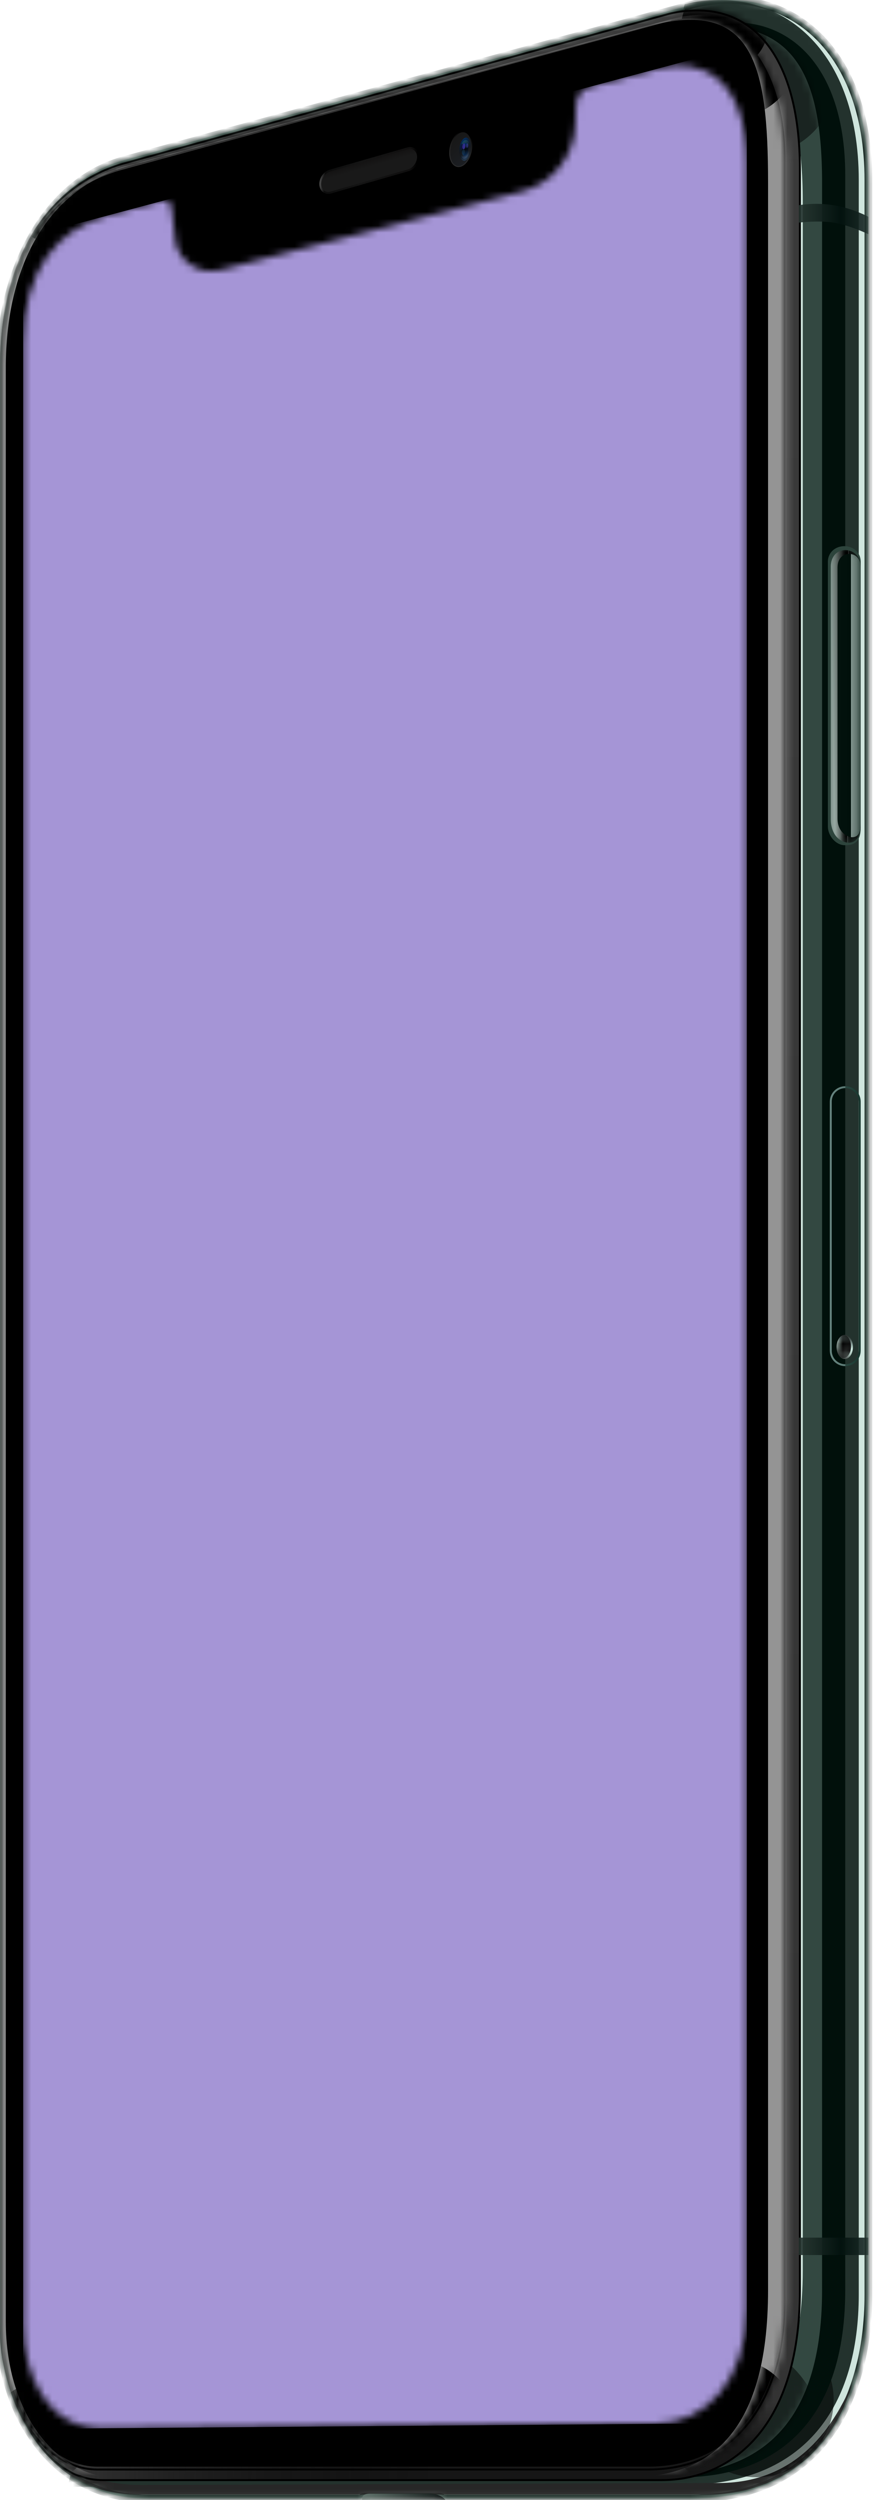 <svg width="126" height="360" viewBox="0 0 126 360" fill="none" xmlns="http://www.w3.org/2000/svg">
<mask id="path-1-inside-1" fill="white">
<path fill-rule="evenodd" clip-rule="evenodd" d="M100.103 0.58L18.046 23.006C7.209 25.86 0 38.081 0 52.943V335.155C0 347.634 7.845 359.785 21.026 359.785H52.066C52.212 359.625 52.417 359.534 52.633 359.534H63.276C63.432 359.534 63.584 359.582 63.712 359.67C63.762 359.705 63.806 359.744 63.845 359.785H99.851C117.662 359.785 125.193 346.277 125.193 330.424V25.946C125.193 6.349 113.126 -2.435 100.103 0.58Z"/>
</mask>
<path fill-rule="evenodd" clip-rule="evenodd" d="M100.103 0.58L18.046 23.006C7.209 25.86 0 38.081 0 52.943V335.155C0 347.634 7.845 359.785 21.026 359.785H52.066C52.212 359.625 52.417 359.534 52.633 359.534H63.276C63.432 359.534 63.584 359.582 63.712 359.67C63.762 359.705 63.806 359.744 63.845 359.785H99.851C117.662 359.785 125.193 346.277 125.193 330.424V25.946C125.193 6.349 113.126 -2.435 100.103 0.58Z" fill="#CFE5DD"/>
<path d="M18.046 23.006L18.188 23.544L18.193 23.542L18.046 23.006ZM100.103 0.58L99.978 0.038L99.967 0.04L99.956 0.043L100.103 0.58ZM52.066 359.785V360.341H52.313L52.478 360.159L52.066 359.785ZM63.712 359.67L64.028 359.213L64.028 359.213L63.712 359.67ZM63.845 359.785L63.438 360.164L63.603 360.341H63.845V359.785ZM18.193 23.542L100.25 1.117L99.956 0.043L17.9 22.469L18.193 23.542ZM0.556 52.943C0.556 38.217 7.693 26.308 18.188 23.544L17.905 22.468C6.726 25.413 -0.556 37.946 -0.556 52.943H0.556ZM0.556 335.155V52.943H-0.556V335.155H0.556ZM21.026 359.228C8.27 359.228 0.556 347.46 0.556 335.155H-0.556C-0.556 347.808 7.42 360.341 21.026 360.341V359.228ZM52.066 359.228H21.026V360.341H52.066V359.228ZM52.478 360.159C52.518 360.116 52.574 360.091 52.633 360.091V358.978C52.26 358.978 51.905 359.135 51.655 359.411L52.478 360.159ZM52.633 360.091H63.276V358.978H52.633V360.091ZM63.276 360.091C63.319 360.091 63.36 360.104 63.395 360.128L64.028 359.213C63.807 359.06 63.545 358.978 63.276 358.978V360.091ZM63.395 360.128C63.413 360.14 63.427 360.153 63.438 360.164L64.252 359.406C64.186 359.335 64.111 359.27 64.028 359.213L63.395 360.128ZM99.851 359.228H63.845V360.341H99.851V359.228ZM124.637 330.424C124.637 338.272 122.771 345.479 118.76 350.711C114.764 355.921 108.598 359.228 99.851 359.228V360.341C108.914 360.341 115.419 356.895 119.643 351.388C123.849 345.902 125.75 338.429 125.75 330.424H124.637ZM124.637 25.946V330.424H125.75V25.946H124.637ZM100.229 1.122C106.581 -0.349 112.66 1.062 117.155 5.193C121.656 9.33 124.637 16.259 124.637 25.946H125.75C125.75 16.037 122.697 8.775 117.908 4.374C113.114 -0.033 106.648 -1.506 99.978 0.038L100.229 1.122Z" fill="#0A1914" mask="url(#path-1-inside-1)"/>
<mask id="mask0" style="mask-type:alpha" maskUnits="userSpaceOnUse" x="0" y="0" width="126" height="360">
<mask id="path-3-inside-2" fill="white">
<path fill-rule="evenodd" clip-rule="evenodd" d="M100.103 0.58L18.046 23.006C7.209 25.86 0 38.081 0 52.943V335.155C0 347.634 7.845 359.785 21.026 359.785H52.066C52.212 359.625 52.417 359.534 52.633 359.534H63.276C63.432 359.534 63.584 359.582 63.712 359.67C63.762 359.705 63.806 359.744 63.845 359.785H99.851C117.662 359.785 125.193 346.277 125.193 330.424V25.946C125.193 6.349 113.126 -2.435 100.103 0.58Z"/>
</mask>
<path fill-rule="evenodd" clip-rule="evenodd" d="M100.103 0.58L18.046 23.006C7.209 25.86 0 38.081 0 52.943V335.155C0 347.634 7.845 359.785 21.026 359.785H52.066C52.212 359.625 52.417 359.534 52.633 359.534H63.276C63.432 359.534 63.584 359.582 63.712 359.67C63.762 359.705 63.806 359.744 63.845 359.785H99.851C117.662 359.785 125.193 346.277 125.193 330.424V25.946C125.193 6.349 113.126 -2.435 100.103 0.58Z" fill="white"/>
<path d="M18.046 23.006L18.188 23.544L18.193 23.542L18.046 23.006ZM100.103 0.58L99.978 0.038L99.967 0.04L99.956 0.043L100.103 0.58ZM52.066 359.785V360.341H52.313L52.478 360.159L52.066 359.785ZM63.712 359.67L64.028 359.213L64.028 359.213L63.712 359.67ZM63.845 359.785L63.438 360.164L63.603 360.341H63.845V359.785ZM18.193 23.542L100.25 1.117L99.956 0.043L17.9 22.469L18.193 23.542ZM0.556 52.943C0.556 38.217 7.693 26.308 18.188 23.544L17.905 22.468C6.726 25.413 -0.556 37.946 -0.556 52.943H0.556ZM0.556 335.155V52.943H-0.556V335.155H0.556ZM21.026 359.228C8.27 359.228 0.556 347.46 0.556 335.155H-0.556C-0.556 347.808 7.42 360.341 21.026 360.341V359.228ZM52.066 359.228H21.026V360.341H52.066V359.228ZM52.478 360.159C52.518 360.116 52.574 360.091 52.633 360.091V358.978C52.26 358.978 51.905 359.135 51.655 359.411L52.478 360.159ZM52.633 360.091H63.276V358.978H52.633V360.091ZM63.276 360.091C63.319 360.091 63.36 360.104 63.395 360.128L64.028 359.213C63.807 359.06 63.545 358.978 63.276 358.978V360.091ZM63.395 360.128C63.413 360.14 63.427 360.153 63.438 360.164L64.252 359.406C64.186 359.335 64.111 359.27 64.028 359.213L63.395 360.128ZM99.851 359.228H63.845V360.341H99.851V359.228ZM124.637 330.424C124.637 338.272 122.771 345.479 118.76 350.711C114.764 355.921 108.598 359.228 99.851 359.228V360.341C108.914 360.341 115.419 356.895 119.643 351.388C123.849 345.902 125.75 338.429 125.75 330.424H124.637ZM124.637 25.946V330.424H125.75V25.946H124.637ZM100.229 1.122C106.581 -0.349 112.66 1.062 117.155 5.193C121.656 9.33 124.637 16.259 124.637 25.946H125.75C125.75 16.037 122.697 8.775 117.908 4.374C113.114 -0.033 106.648 -1.506 99.978 0.038L100.229 1.122Z" fill="white" mask="url(#path-3-inside-2)"/>
</mask>
<g mask="url(#mask0)">
<g filter="url(#filter0_f)">
<path fill-rule="evenodd" clip-rule="evenodd" d="M123.802 25.947V330.424C123.802 346.277 116.271 357.837 98.46 357.837L9.737 358.116L98.712 0.58C111.735 -2.435 123.802 6.349 123.802 25.947Z" fill="#23322D"/>
</g>
<g filter="url(#filter1_i)">
<path fill-rule="evenodd" clip-rule="evenodd" d="M20.082 359.785H101.967C112.079 359.785 120.061 353.711 122.813 343.931C120.924 347.937 116.276 358.116 103.636 358.116L20.36 358.394C10.561 358.394 6.33 353.361 3.861 349.401C6.807 356.041 12.457 359.785 20.082 359.785Z" fill="#272727"/>
</g>
<g filter="url(#filter2_f)">
<path fill-rule="evenodd" clip-rule="evenodd" d="M109.057 356.725C115.203 356.725 120.185 351.743 120.185 345.597C120.185 339.451 115.203 334.468 109.057 334.468C102.911 334.468 97.929 339.451 97.929 345.597C97.929 351.743 102.911 356.725 109.057 356.725Z" fill="black" fill-opacity="0.5"/>
</g>
<g filter="url(#filter3_ddd)">
<path d="M55.943 363.087C54.956 363.054 53.242 362.171 52.818 361.394C52.146 360.163 51.738 359.178 53.199 359.091L62.108 359.088C64.487 359.234 64.764 360.984 65.162 361.646C65.731 362.592 65.453 363.253 64.363 363.219L55.943 363.087Z" fill="url(#paint0_linear)"/>
</g>
<path fill-rule="evenodd" clip-rule="evenodd" d="M24.166 26.206L101.771 3.78C112.144 1.156 121.854 8.019 121.854 25.251V329.739C121.854 351.165 109.341 356.716 98.485 356.725L20.463 356.732C10.62 356.732 6.398 341.935 6.398 334.327V54.892C6.398 40.865 12.216 29.617 24.166 26.206Z" fill="#01100B"/>
<path fill-rule="evenodd" clip-rule="evenodd" d="M23.888 26.206L98.433 4.058C113.535 1.99 118.516 9.131 118.516 26.364V329.739C118.516 351.165 107.672 356.438 95.146 356.447L20.185 356.454C10.342 356.454 6.12 341.935 6.12 334.327V54.892C6.12 40.864 11.937 29.617 23.888 26.206Z" fill="#334841"/>
<mask id="mask1" style="mask-type:alpha" maskUnits="userSpaceOnUse" x="6" y="3" width="113" height="354">
<path fill-rule="evenodd" clip-rule="evenodd" d="M23.888 26.206L98.433 4.058C113.535 1.99 118.516 9.131 118.516 26.364V329.739C118.516 351.165 107.672 356.438 95.146 356.447L20.185 356.454C10.342 356.454 6.12 341.935 6.12 334.327V54.892C6.12 40.864 11.937 29.617 23.888 26.206Z" fill="white"/>
</mask>
<g mask="url(#mask1)">
<g filter="url(#filter4_f)">
<path fill-rule="evenodd" clip-rule="evenodd" d="M95.652 6.84C110.754 4.772 115.735 11.914 115.735 29.146V326.957C115.735 348.383 104.891 353.656 92.365 353.665L95.652 6.84Z" fill="#CFE5DD"/>
</g>
<g opacity="0.498" filter="url(#filter5_f)">
<path fill-rule="evenodd" clip-rule="evenodd" d="M109.335 22.32C115.481 22.32 120.464 17.338 120.464 11.192C120.464 5.046 115.481 0.063 109.335 0.063C103.189 0.063 98.207 5.046 98.207 11.192C98.207 17.338 103.189 22.32 109.335 22.32Z" fill="black"/>
</g>
<g opacity="0.502" filter="url(#filter6_f)">
<path fill-rule="evenodd" clip-rule="evenodd" d="M104.606 364.793C112.288 364.793 118.516 358.565 118.516 350.883C118.516 343.2 112.288 336.972 104.606 336.972C96.923 336.972 90.695 343.2 90.695 350.883C90.695 358.565 96.923 364.793 104.606 364.793Z" fill="black"/>
</g>
</g>
<path d="M17.806 23.558L96.519 1.967C102.357 0.666 107.043 2.133 110.276 5.976C113.518 9.83 115.317 16.094 115.317 24.417V329.739C115.317 340.012 112.682 346.859 108.886 351.137C105.091 355.414 100.123 357.138 95.425 357.142L14.899 357.149C9.639 357.149 5.951 353.37 3.57 348.599C1.19 343.831 0.139 338.112 0.139 334.327V52.666C0.139 38.67 5.941 26.945 17.806 23.558Z" fill="url(#paint1_linear)"/>
<path d="M17.806 23.558L96.519 1.967C102.357 0.666 107.043 2.133 110.276 5.976C113.518 9.83 115.317 16.094 115.317 24.417V329.739C115.317 340.012 112.682 346.859 108.886 351.137C105.091 355.414 100.123 357.138 95.425 357.142L14.899 357.149C9.639 357.149 5.951 353.37 3.57 348.599C1.19 343.831 0.139 338.112 0.139 334.327V52.666C0.139 38.67 5.941 26.945 17.806 23.558Z" fill="url(#paint2_linear)"/>
<path d="M17.806 23.558L96.519 1.967C102.357 0.666 107.043 2.133 110.276 5.976C113.518 9.83 115.317 16.094 115.317 24.417V329.739C115.317 340.012 112.682 346.859 108.886 351.137C105.091 355.414 100.123 357.138 95.425 357.142L14.899 357.149C9.639 357.149 5.951 353.37 3.57 348.599C1.19 343.831 0.139 338.112 0.139 334.327V52.666C0.139 38.67 5.941 26.945 17.806 23.558Z" stroke="black" stroke-width="0.278"/>
<mask id="mask2" style="mask-type:alpha" maskUnits="userSpaceOnUse" x="0" y="1" width="116" height="357">
<path d="M17.806 23.558L96.519 1.967C102.357 0.666 107.043 2.133 110.276 5.976C113.518 9.83 115.317 16.094 115.317 24.417V329.739C115.317 340.012 112.682 346.859 108.886 351.137C105.091 355.414 100.123 357.138 95.425 357.142L14.899 357.149C9.639 357.149 5.951 353.37 3.57 348.599C1.19 343.831 0.139 338.112 0.139 334.327V52.666C0.139 38.67 5.941 26.945 17.806 23.558Z" fill="white"/>
<path d="M17.806 23.558L96.519 1.967C102.357 0.666 107.043 2.133 110.276 5.976C113.518 9.83 115.317 16.094 115.317 24.417V329.739C115.317 340.012 112.682 346.859 108.886 351.137C105.091 355.414 100.123 357.138 95.425 357.142L14.899 357.149C9.639 357.149 5.951 353.37 3.57 348.599C1.19 343.831 0.139 338.112 0.139 334.327V52.666C0.139 38.67 5.941 26.945 17.806 23.558Z" stroke="white" stroke-width="0.278"/>
</mask>
<g mask="url(#mask2)">
<g filter="url(#filter7_f)">
<path fill-rule="evenodd" clip-rule="evenodd" d="M104.467 10.079C107.924 10.079 110.726 7.276 110.726 3.819C110.726 0.362 107.924 -2.44 104.467 -2.44C101.01 -2.44 98.207 0.362 98.207 3.819C98.207 7.276 101.01 10.079 104.467 10.079Z" fill="black"/>
</g>
</g>
<path fill-rule="evenodd" clip-rule="evenodd" d="M115.178 29.553C115.178 29.553 117.479 29.102 120.258 29.566C123.038 30.029 125.193 31.223 125.193 31.223V33.726C125.193 33.726 122.523 32.447 120.284 32.074C118.044 31.7 115.178 32.057 115.178 32.057V29.553Z" fill="url(#paint3_linear)" fill-opacity="0.9"/>
<rect x="115.178" y="322.227" width="10.015" height="2.504" fill="url(#paint4_linear)" fill-opacity="0.9"/>
<g filter="url(#filter8_i)">
<path fill-rule="evenodd" clip-rule="evenodd" d="M17.53 24.769C5.915 28.035 0.278 38.954 0.278 52.666V335.718C0.278 339.831 1.625 344.82 3.424 348.151C5.224 351.483 9.002 355.48 14.064 355.48H93.445C106.641 355.476 112.942 344.459 112.942 331.674V23.026C112.942 10.219 106.802 1.36 97.037 3.19L17.53 24.769Z" fill="black"/>
</g>
<path d="M17.494 24.634L17.492 24.635C5.794 27.925 0.139 38.921 0.139 52.666V335.719C0.139 339.855 1.492 344.866 3.302 348.217C5.111 351.567 8.926 355.619 14.064 355.619H93.445C100.087 355.617 105.003 352.841 108.254 348.452C111.501 344.069 113.081 338.087 113.081 331.674V23.026C113.081 16.603 111.542 11.153 108.761 7.534C105.976 3.908 101.948 2.128 97.012 3.053L97.012 3.053L97.001 3.056L17.494 24.634Z" stroke="black" stroke-width="0.278"/>
<mask id="mask3" style="mask-type:alpha" maskUnits="userSpaceOnUse" x="0" y="2" width="114" height="354">
<path d="M17.494 24.634L17.492 24.635C5.794 27.925 0.139 38.921 0.139 52.666V335.719C0.139 339.855 1.492 344.866 3.302 348.217C5.111 351.567 8.926 355.619 14.064 355.619H93.445C100.087 355.617 105.003 352.841 108.254 348.452C111.501 344.069 113.081 338.087 113.081 331.674V23.026C113.081 16.603 111.542 11.153 108.761 7.534C105.976 3.908 101.948 2.128 97.012 3.053L97.012 3.053L97.001 3.056L17.494 24.634Z" fill="white" stroke="white" stroke-width="0.278"/>
</mask>
<g mask="url(#mask3)">
<g filter="url(#filter9_i)">
<path fill-rule="evenodd" clip-rule="evenodd" d="M98.433 2.389L18.046 23.98C6.095 27.392 0.278 38.083 0.278 52.109V334.327C0.278 344.996 4.5 356.732 14.343 356.732L16.783 356.732C8.909 356.686 1.113 348.019 1.113 334.327V52.944C1.113 38.917 6.652 27.392 18.603 23.98L93.704 3.78C108.806 -0.235 111.005 9.131 111.005 26.364V329.739C111.005 351.165 101.83 356.716 90.974 356.725L95.147 356.725C106.003 356.716 118.516 351.165 118.516 329.739V26.364C118.516 9.131 113.536 0.321 98.433 2.389Z" fill="#949494"/>
</g>
<mask id="mask4" style="mask-type:alpha" maskUnits="userSpaceOnUse" x="0" y="2" width="119" height="355">
<path fill-rule="evenodd" clip-rule="evenodd" d="M98.433 2.389L18.046 23.98C6.095 27.392 0.278 38.083 0.278 52.109V334.327C0.278 344.996 4.5 356.732 14.343 356.732L16.783 356.732C8.909 356.686 1.113 348.019 1.113 334.327V52.944C1.113 38.917 6.652 27.392 18.603 23.98L93.704 3.78C108.806 -0.235 111.005 9.131 111.005 26.364V329.739C111.005 351.165 101.83 356.716 90.974 356.725L95.147 356.725C106.003 356.716 118.516 351.165 118.516 329.739V26.364C118.516 9.131 113.536 0.321 98.433 2.389Z" fill="white"/>
</mask>
<g mask="url(#mask4)">
<g filter="url(#filter10_f)">
<path fill-rule="evenodd" clip-rule="evenodd" d="M105.44 17.034C110.818 17.034 115.178 12.675 115.178 7.297C115.178 1.919 110.818 -2.44 105.44 -2.44C100.063 -2.44 95.703 1.919 95.703 7.297C95.703 12.675 100.063 17.034 105.44 17.034Z" fill="black"/>
</g>
<g filter="url(#filter11_f)">
<path fill-rule="evenodd" clip-rule="evenodd" d="M105.58 358.394C110.727 358.394 114.9 354.221 114.9 349.074C114.9 343.927 110.727 339.754 105.58 339.754C100.432 339.754 96.26 343.927 96.26 349.074C96.26 354.221 100.432 358.394 105.58 358.394Z" fill="black"/>
</g>
<g filter="url(#filter12_f)">
<path fill-rule="evenodd" clip-rule="evenodd" d="M9.042 35.396C13.575 35.396 17.249 31.721 17.249 27.189C17.249 22.656 13.575 18.981 9.042 18.981C4.509 18.981 0.835 22.656 0.835 27.189C0.835 31.721 4.509 35.396 9.042 35.396Z" fill="black"/>
</g>
<g filter="url(#filter13_f)">
<path fill-rule="evenodd" clip-rule="evenodd" d="M5.843 357.56C9.838 357.56 13.076 354.321 13.076 350.326C13.076 346.331 9.838 343.093 5.843 343.093C1.848 343.093 -1.391 346.331 -1.391 350.326C-1.391 354.321 1.848 357.56 5.843 357.56Z" fill="black"/>
</g>
</g>
</g>
</g>
<path d="M123.941 194.504V158.641C123.941 157.489 123.007 156.555 121.855 156.555C120.702 156.555 119.768 157.489 119.768 158.641V194.504C119.768 195.57 120.572 196.465 121.633 196.578C122.866 196.71 123.941 195.744 123.941 194.504Z" stroke="url(#paint5_linear)" stroke-width="0.278"/>
<g filter="url(#filter14_d)">
<path fill-rule="evenodd" clip-rule="evenodd" d="M121.922 195.705C122.576 195.705 123.106 194.926 123.106 193.965C123.106 193.004 122.576 192.226 121.922 192.226C121.268 192.226 120.738 193.004 120.738 193.965C120.738 194.926 121.268 195.705 121.922 195.705Z" fill="url(#paint6_linear)"/>
</g>
<mask id="mask5" style="mask-type:alpha" maskUnits="userSpaceOnUse" x="120" y="192" width="4" height="4">
<path fill-rule="evenodd" clip-rule="evenodd" d="M121.922 195.705C122.576 195.705 123.106 194.926 123.106 193.965C123.106 193.004 122.576 192.226 121.922 192.226C121.268 192.226 120.738 193.004 120.738 193.965C120.738 194.926 121.268 195.705 121.922 195.705Z" fill="white"/>
</mask>
<g mask="url(#mask5)">
<path fill-rule="evenodd" clip-rule="evenodd" d="M121.573 195.565C122.188 195.565 122.687 194.818 122.687 193.896C122.687 192.973 122.188 192.226 121.573 192.226C120.958 192.226 120.459 192.973 120.459 193.896C120.459 194.818 120.958 195.565 121.573 195.565Z" fill="url(#paint7_radial)"/>
</g>
<path fill-rule="evenodd" clip-rule="evenodd" d="M124.085 80.883V119.156C124.085 121.437 122.965 121.745 121.714 121.709C120.463 121.672 119.351 120.323 119.351 119.017V80.883C119.351 79.577 120.41 78.65 121.718 78.65C123.025 78.65 124.085 79.577 124.085 80.883Z" fill="#2D443C"/>
<mask id="mask6" style="mask-type:alpha" maskUnits="userSpaceOnUse" x="119" y="78" width="6" height="44">
<path fill-rule="evenodd" clip-rule="evenodd" d="M124.085 80.883V119.156C124.085 121.437 122.965 121.745 121.714 121.709C120.463 121.672 119.351 120.323 119.351 119.017V80.883C119.351 79.577 120.41 78.65 121.718 78.65C123.025 78.65 124.085 79.577 124.085 80.883Z" fill="white"/>
</mask>
<g mask="url(#mask6)">
<g filter="url(#filter15_d)">
<path fill-rule="evenodd" clip-rule="evenodd" d="M121.857 79.214C123.165 79.214 124.086 80.272 124.086 81.579V118.727C124.086 121.008 122.948 121.576 121.853 121.28L121.583 121.184C120.35 120.75 119.769 119.337 119.769 118.031V81.579C119.769 80.273 120.55 79.214 121.857 79.214Z" fill="url(#paint8_linear)"/>
<path fill-rule="evenodd" clip-rule="evenodd" d="M121.857 79.214C123.165 79.214 124.086 80.272 124.086 81.579V118.727C124.086 121.008 122.948 121.576 121.853 121.28L121.583 121.184C120.35 120.75 119.769 119.337 119.769 118.031V81.579C119.769 80.273 120.55 79.214 121.857 79.214Z" fill="url(#paint9_linear)"/>
</g>
<path fill-rule="evenodd" clip-rule="evenodd" d="M120.743 81.719V117.892C120.743 119.272 121.468 120.053 122.14 120.381C122.812 120.71 123.295 120.537 123.538 120.351C123.873 120.095 124.085 119.525 124.085 118.588V81.718C124.085 80.545 123.435 79.77 122.414 79.77C121.394 79.77 120.743 80.545 120.743 81.719Z" fill="url(#paint10_linear)"/>
</g>
<path d="M58.751 21.368L47.56 24.577C46.772 24.803 46.161 25.675 46.176 26.528C46.184 26.96 46.352 27.32 46.631 27.542C46.911 27.766 47.289 27.838 47.69 27.723L58.88 24.514C59.669 24.288 60.28 23.416 60.264 22.563C60.257 22.131 60.089 21.771 59.81 21.549C59.529 21.326 59.152 21.253 58.751 21.368Z" fill="url(#paint11_linear)" stroke="url(#paint12_linear)" stroke-width="0.278"/>
<path d="M65.828 23.959C66.254 24.086 66.699 23.906 67.071 23.537C67.444 23.168 67.754 22.602 67.916 21.927C68.078 21.253 68.064 20.591 67.907 20.065C67.751 19.542 67.449 19.14 67.025 19.014C66.599 18.886 66.153 19.067 65.781 19.435C65.408 19.805 65.099 20.371 64.937 21.046C64.774 21.72 64.788 22.382 64.945 22.907C65.101 23.431 65.403 23.832 65.828 23.959Z" fill="url(#paint13_linear)" stroke="url(#paint14_linear)" stroke-width="0.139"/>
<mask id="mask7" style="mask-type:alpha" maskUnits="userSpaceOnUse" x="64" y="18" width="5" height="7">
<path d="M65.828 23.959C66.254 24.086 66.699 23.906 67.071 23.537C67.444 23.168 67.754 22.602 67.916 21.927C68.078 21.253 68.064 20.591 67.907 20.065C67.751 19.542 67.449 19.14 67.025 19.014C66.599 18.886 66.153 19.067 65.781 19.435C65.408 19.805 65.099 20.371 64.937 21.046C64.774 21.72 64.788 22.382 64.945 22.907C65.101 23.431 65.403 23.832 65.828 23.959Z" fill="white" stroke="white" stroke-width="0.139"/>
</mask>
<g mask="url(#mask7)">
<g filter="url(#filter16_d)">
<path fill-rule="evenodd" clip-rule="evenodd" d="M66.207 21.945C66.154 21.059 66.487 20.135 66.951 19.881C67.415 19.627 67.835 20.139 67.888 21.025C67.941 21.911 67.608 22.836 67.144 23.09C66.679 23.344 66.26 22.832 66.207 21.945Z" fill="url(#paint15_linear)"/>
</g>
<mask id="mask8" style="mask-type:alpha" maskUnits="userSpaceOnUse" x="66" y="19" width="2" height="5">
<path fill-rule="evenodd" clip-rule="evenodd" d="M66.207 21.945C66.154 21.059 66.487 20.135 66.951 19.881C67.415 19.627 67.835 20.139 67.888 21.025C67.941 21.911 67.608 22.836 67.144 23.09C66.679 23.344 66.26 22.832 66.207 21.945Z" fill="white"/>
</mask>
<g mask="url(#mask8)">
<g filter="url(#filter17_d)">
<path fill-rule="evenodd" clip-rule="evenodd" d="M66.359 21.88C66.316 21.16 66.587 20.409 66.964 20.202C67.341 19.996 67.682 20.412 67.725 21.132C67.768 21.852 67.498 22.603 67.12 22.81C66.743 23.016 66.402 22.6 66.359 21.88Z" fill="url(#paint16_linear)"/>
</g>
<path fill-rule="evenodd" clip-rule="evenodd" d="M66.57 21.765C66.54 21.267 66.727 20.747 66.988 20.604C67.249 20.461 67.485 20.749 67.515 21.247C67.545 21.746 67.358 22.266 67.097 22.409C66.835 22.552 66.6 22.263 66.57 21.765Z" fill="url(#paint17_radial)"/>
<g filter="url(#filter18_f)">
<path fill-rule="evenodd" clip-rule="evenodd" d="M66.363 21.266C66.349 21.044 66.433 20.813 66.549 20.75C66.665 20.686 66.77 20.814 66.783 21.036C66.796 21.257 66.713 21.488 66.597 21.552C66.481 21.615 66.376 21.487 66.363 21.266Z" fill="#0D1343"/>
</g>
<path opacity="0.352" fill-rule="evenodd" clip-rule="evenodd" d="M67.194 21.05C67.184 20.884 67.247 20.71 67.334 20.663C67.421 20.615 67.5 20.711 67.51 20.877C67.52 21.044 67.457 21.217 67.37 21.265C67.283 21.312 67.204 21.216 67.194 21.05Z" fill="#8361FF"/>
<path opacity="0.281" fill-rule="evenodd" clip-rule="evenodd" d="M66.594 22.018C66.581 21.796 66.664 21.565 66.78 21.502C66.896 21.438 67.001 21.566 67.014 21.788C67.028 22.009 66.945 22.24 66.828 22.304C66.712 22.367 66.608 22.239 66.594 22.018Z" fill="#37759E"/>
<g opacity="0.774" filter="url(#filter19_f)">
<path fill-rule="evenodd" clip-rule="evenodd" d="M66.663 21.183C66.65 20.962 66.734 20.73 66.85 20.667C66.966 20.603 67.07 20.732 67.084 20.953C67.097 21.175 67.014 21.406 66.898 21.469C66.782 21.533 66.677 21.405 66.663 21.183Z" fill="#513CDA"/>
</g>
</g>
</g>
<mask id="mask9" style="mask-type:alpha" maskUnits="userSpaceOnUse" x="3" y="9" width="105" height="341">
<path fill-rule="evenodd" clip-rule="evenodd" d="M24.704 29.837C24.627 29.163 23.968 28.715 23.312 28.889L15.865 30.868C8.314 32.882 3.339 38.886 3.339 49.482C3.339 239.638 3.339 334.726 3.339 334.746C3.39 342.158 6.868 349.728 14.837 349.678L94.419 349.041C101.753 348.982 107.667 342.743 107.667 332.349V23.671C107.667 10.559 100.415 8.396 95.07 9.821L85.127 12.463C83.948 12.777 83.111 13.82 83.061 15.039L82.939 18.034C82.754 22.563 79.629 26.438 75.242 27.577L31.782 38.868C28.957 39.602 26.071 37.907 25.337 35.081C25.292 34.907 24.917 31.687 24.704 29.837Z" fill="white"/>
</mask>
<g mask="url(#mask9)">
<path fill-rule="evenodd" clip-rule="evenodd" d="M3.339 34.283L107.667 6.462V348.935L3.339 349.77V34.283Z" fill="#A595D6"/>
</g>
<defs>
<filter id="filter0_f" x="3.687" y="-6.05" width="126.164" height="370.216" filterUnits="userSpaceOnUse" color-interpolation-filters="sRGB">
<feFlood flood-opacity="0" result="BackgroundImageFix"/>
<feBlend mode="normal" in="SourceGraphic" in2="BackgroundImageFix" result="shape"/>
<feGaussianBlur stdDeviation="3.025" result="effect1_foregroundBlur"/>
</filter>
<filter id="filter1_i" x="3.861" y="343.653" width="118.952" height="16.132" filterUnits="userSpaceOnUse" color-interpolation-filters="sRGB">
<feFlood flood-opacity="0" result="BackgroundImageFix"/>
<feBlend mode="normal" in="SourceGraphic" in2="BackgroundImageFix" result="shape"/>
<feColorMatrix in="SourceAlpha" type="matrix" values="0 0 0 0 0 0 0 0 0 0 0 0 0 0 0 0 0 0 127 0" result="hardAlpha"/>
<feOffset dy="-0.556"/>
<feGaussianBlur stdDeviation="0.139"/>
<feComposite in2="hardAlpha" operator="arithmetic" k2="-1" k3="1"/>
<feColorMatrix type="matrix" values="0 0 0 0 0 0 0 0 0 0 0 0 0 0 0 0 0 0 1 0"/>
<feBlend mode="normal" in2="shape" result="effect1_innerShadow"/>
</filter>
<filter id="filter2_f" x="75.241" y="311.781" width="67.632" height="67.631" filterUnits="userSpaceOnUse" color-interpolation-filters="sRGB">
<feFlood flood-opacity="0" result="BackgroundImageFix"/>
<feBlend mode="normal" in="SourceGraphic" in2="BackgroundImageFix" result="shape"/>
<feGaussianBlur stdDeviation="11.344" result="effect1_foregroundBlur"/>
</filter>
<filter id="filter3_ddd" x="51.931" y="358.81" width="13.798" height="4.688" filterUnits="userSpaceOnUse" color-interpolation-filters="sRGB">
<feFlood flood-opacity="0" result="BackgroundImageFix"/>
<feColorMatrix in="SourceAlpha" type="matrix" values="0 0 0 0 0 0 0 0 0 0 0 0 0 0 0 0 0 0 127 0" result="hardAlpha"/>
<feOffset/>
<feGaussianBlur stdDeviation="0.139"/>
<feColorMatrix type="matrix" values="0 0 0 0 1 0 0 0 0 1 0 0 0 0 1 0 0 0 0.5 0"/>
<feBlend mode="normal" in2="BackgroundImageFix" result="effect1_dropShadow"/>
<feColorMatrix in="SourceAlpha" type="matrix" values="0 0 0 0 0 0 0 0 0 0 0 0 0 0 0 0 0 0 127 0" result="hardAlpha"/>
<feOffset/>
<feGaussianBlur stdDeviation="0.139"/>
<feColorMatrix type="matrix" values="0 0 0 0 0 0 0 0 0 0 0 0 0 0 0 0 0 0 0.3 0"/>
<feBlend mode="normal" in2="effect1_dropShadow" result="effect2_dropShadow"/>
<feColorMatrix in="SourceAlpha" type="matrix" values="0 0 0 0 0 0 0 0 0 0 0 0 0 0 0 0 0 0 127 0" result="hardAlpha"/>
<feOffset/>
<feGaussianBlur stdDeviation="0.139"/>
<feColorMatrix type="matrix" values="0 0 0 0 0 0 0 0 0 0 0 0 0 0 0 0 0 0 0.2 0"/>
<feBlend mode="normal" in2="effect2_dropShadow" result="effect3_dropShadow"/>
<feBlend mode="normal" in="SourceGraphic" in2="effect3_dropShadow" result="shape"/>
</filter>
<filter id="filter4_f" x="86.315" y="0.443" width="35.469" height="359.271" filterUnits="userSpaceOnUse" color-interpolation-filters="sRGB">
<feFlood flood-opacity="0" result="BackgroundImageFix"/>
<feBlend mode="normal" in="SourceGraphic" in2="BackgroundImageFix" result="shape"/>
<feGaussianBlur stdDeviation="3.025" result="effect1_foregroundBlur"/>
</filter>
<filter id="filter5_f" x="75.52" y="-22.624" width="67.632" height="67.631" filterUnits="userSpaceOnUse" color-interpolation-filters="sRGB">
<feFlood flood-opacity="0" result="BackgroundImageFix"/>
<feBlend mode="normal" in="SourceGraphic" in2="BackgroundImageFix" result="shape"/>
<feGaussianBlur stdDeviation="11.344" result="effect1_foregroundBlur"/>
</filter>
<filter id="filter6_f" x="68.008" y="314.285" width="73.195" height="73.195" filterUnits="userSpaceOnUse" color-interpolation-filters="sRGB">
<feFlood flood-opacity="0" result="BackgroundImageFix"/>
<feBlend mode="normal" in="SourceGraphic" in2="BackgroundImageFix" result="shape"/>
<feGaussianBlur stdDeviation="11.344" result="effect1_foregroundBlur"/>
</filter>
<filter id="filter7_f" x="86.863" y="-13.784" width="35.207" height="35.207" filterUnits="userSpaceOnUse" color-interpolation-filters="sRGB">
<feFlood flood-opacity="0" result="BackgroundImageFix"/>
<feBlend mode="normal" in="SourceGraphic" in2="BackgroundImageFix" result="shape"/>
<feGaussianBlur stdDeviation="5.672" result="effect1_foregroundBlur"/>
</filter>
<filter id="filter8_i" x="0" y="2.394" width="113.22" height="353.364" filterUnits="userSpaceOnUse" color-interpolation-filters="sRGB">
<feFlood flood-opacity="0" result="BackgroundImageFix"/>
<feBlend mode="normal" in="SourceGraphic" in2="BackgroundImageFix" result="shape"/>
<feColorMatrix in="SourceAlpha" type="matrix" values="0 0 0 0 0 0 0 0 0 0 0 0 0 0 0 0 0 0 127 0" result="hardAlpha"/>
<feOffset dy="-0.278"/>
<feGaussianBlur stdDeviation="0.139"/>
<feComposite in2="hardAlpha" operator="arithmetic" k2="-1" k3="1"/>
<feColorMatrix type="matrix" values="0 0 0 0 1 0 0 0 0 1 0 0 0 0 1 0 0 0 0.15 0"/>
<feBlend mode="normal" in2="shape" result="effect1_innerShadow"/>
</filter>
<filter id="filter9_i" x="0" y="2.092" width="118.516" height="354.64" filterUnits="userSpaceOnUse" color-interpolation-filters="sRGB">
<feFlood flood-opacity="0" result="BackgroundImageFix"/>
<feBlend mode="normal" in="SourceGraphic" in2="BackgroundImageFix" result="shape"/>
<feColorMatrix in="SourceAlpha" type="matrix" values="0 0 0 0 0 0 0 0 0 0 0 0 0 0 0 0 0 0 127 0" result="hardAlpha"/>
<feOffset dx="-0.278"/>
<feGaussianBlur stdDeviation="0.139"/>
<feComposite in2="hardAlpha" operator="arithmetic" k2="-1" k3="1"/>
<feColorMatrix type="matrix" values="0 0 0 0 0 0 0 0 0 0 0 0 0 0 0 0 0 0 0.5 0"/>
<feBlend mode="normal" in2="shape" result="effect1_innerShadow"/>
</filter>
<filter id="filter10_f" x="73.016" y="-25.128" width="64.849" height="64.849" filterUnits="userSpaceOnUse" color-interpolation-filters="sRGB">
<feFlood flood-opacity="0" result="BackgroundImageFix"/>
<feBlend mode="normal" in="SourceGraphic" in2="BackgroundImageFix" result="shape"/>
<feGaussianBlur stdDeviation="11.344" result="effect1_foregroundBlur"/>
</filter>
<filter id="filter11_f" x="77.354" y="320.848" width="56.452" height="56.452" filterUnits="userSpaceOnUse" color-interpolation-filters="sRGB">
<feFlood flood-opacity="0" result="BackgroundImageFix"/>
<feBlend mode="normal" in="SourceGraphic" in2="BackgroundImageFix" result="shape"/>
<feGaussianBlur stdDeviation="9.453" result="effect1_foregroundBlur"/>
</filter>
<filter id="filter12_f" x="-14.29" y="3.857" width="46.664" height="46.664" filterUnits="userSpaceOnUse" color-interpolation-filters="sRGB">
<feFlood flood-opacity="0" result="BackgroundImageFix"/>
<feBlend mode="normal" in="SourceGraphic" in2="BackgroundImageFix" result="shape"/>
<feGaussianBlur stdDeviation="7.562" result="effect1_foregroundBlur"/>
</filter>
<filter id="filter13_f" x="-16.515" y="327.968" width="44.717" height="44.717" filterUnits="userSpaceOnUse" color-interpolation-filters="sRGB">
<feFlood flood-opacity="0" result="BackgroundImageFix"/>
<feBlend mode="normal" in="SourceGraphic" in2="BackgroundImageFix" result="shape"/>
<feGaussianBlur stdDeviation="7.562" result="effect1_foregroundBlur"/>
</filter>
<filter id="filter14_d" x="120.599" y="192.226" width="2.506" height="3.479" filterUnits="userSpaceOnUse" color-interpolation-filters="sRGB">
<feFlood flood-opacity="0" result="BackgroundImageFix"/>
<feColorMatrix in="SourceAlpha" type="matrix" values="0 0 0 0 0 0 0 0 0 0 0 0 0 0 0 0 0 0 127 0" result="hardAlpha"/>
<feOffset dx="-0.139"/>
<feColorMatrix type="matrix" values="0 0 0 0 1 0 0 0 0 1 0 0 0 0 1 0 0 0 0.1 0"/>
<feBlend mode="normal" in2="BackgroundImageFix" result="effect1_dropShadow"/>
<feBlend mode="normal" in="SourceGraphic" in2="effect1_dropShadow" result="shape"/>
</filter>
<filter id="filter15_d" x="119.769" y="79.214" width="4.317" height="42.138" filterUnits="userSpaceOnUse" color-interpolation-filters="sRGB">
<feFlood flood-opacity="0" result="BackgroundImageFix"/>
<feColorMatrix in="SourceAlpha" type="matrix" values="0 0 0 0 0 0 0 0 0 0 0 0 0 0 0 0 0 0 127 0" result="hardAlpha"/>
<feOffset/>
<feColorMatrix type="matrix" values="0 0 0 0 0 0 0 0 0 0 0 0 0 0 0 0 0 0 0.5 0"/>
<feBlend mode="normal" in2="BackgroundImageFix" result="effect1_dropShadow"/>
<feBlend mode="normal" in="SourceGraphic" in2="effect1_dropShadow" result="shape"/>
</filter>
<filter id="filter16_d" x="65.645" y="19.259" width="2.805" height="4.452" filterUnits="userSpaceOnUse" color-interpolation-filters="sRGB">
<feFlood flood-opacity="0" result="BackgroundImageFix"/>
<feColorMatrix in="SourceAlpha" type="matrix" values="0 0 0 0 0 0 0 0 0 0 0 0 0 0 0 0 0 0 127 0" result="hardAlpha"/>
<feOffset/>
<feGaussianBlur stdDeviation="0.278"/>
<feColorMatrix type="matrix" values="0 0 0 0 0 0 0 0 0 0 0 0 0 0 0 0 0 0 0.5 0"/>
<feBlend mode="normal" in2="BackgroundImageFix" result="effect1_dropShadow"/>
<feBlend mode="normal" in="SourceGraphic" in2="effect1_dropShadow" result="shape"/>
</filter>
<filter id="filter17_d" x="66.355" y="20.149" width="1.375" height="2.713" filterUnits="userSpaceOnUse" color-interpolation-filters="sRGB">
<feFlood flood-opacity="0" result="BackgroundImageFix"/>
<feColorMatrix in="SourceAlpha" type="matrix" values="0 0 0 0 0 0 0 0 0 0 0 0 0 0 0 0 0 0 127 0" result="hardAlpha"/>
<feOffset/>
<feColorMatrix type="matrix" values="0 0 0 0 0.129 0 0 0 0 0.451 0 0 0 0 0.533 0 0 0 0.27 0"/>
<feBlend mode="normal" in2="BackgroundImageFix" result="effect1_dropShadow"/>
<feBlend mode="normal" in="SourceGraphic" in2="effect1_dropShadow" result="shape"/>
</filter>
<filter id="filter18_f" x="65.605" y="19.977" width="1.935" height="2.347" filterUnits="userSpaceOnUse" color-interpolation-filters="sRGB">
<feFlood flood-opacity="0" result="BackgroundImageFix"/>
<feBlend mode="normal" in="SourceGraphic" in2="BackgroundImageFix" result="shape"/>
<feGaussianBlur stdDeviation="0.378" result="effect1_foregroundBlur"/>
</filter>
<filter id="filter19_f" x="65.906" y="19.894" width="1.935" height="2.347" filterUnits="userSpaceOnUse" color-interpolation-filters="sRGB">
<feFlood flood-opacity="0" result="BackgroundImageFix"/>
<feBlend mode="normal" in="SourceGraphic" in2="BackgroundImageFix" result="shape"/>
<feGaussianBlur stdDeviation="0.378" result="effect1_foregroundBlur"/>
</filter>
<linearGradient id="paint0_linear" x1="51.051" y1="363.222" x2="61.334" y2="366.051" gradientUnits="userSpaceOnUse">
<stop stop-color="#667871"/>
<stop offset="1" stop-color="#0F1515"/>
</linearGradient>
<linearGradient id="paint1_linear" x1="0" y1="1.364" x2="0" y2="357.288" gradientUnits="userSpaceOnUse">
<stop stop-color="#3C3C3C"/>
<stop offset="0.968" stop-color="#343434"/>
<stop offset="0.984" stop-color="#181818"/>
<stop offset="1" stop-color="#161616"/>
</linearGradient>
<linearGradient id="paint2_linear" x1="-0.47" y1="438.204" x2="60.528" y2="439.548" gradientUnits="userSpaceOnUse">
<stop stop-color="#414141"/>
<stop offset="1" stop-opacity="0.01"/>
</linearGradient>
<linearGradient id="paint3_linear" x1="125.193" y1="29.331" x2="115.178" y2="29.331" gradientUnits="userSpaceOnUse">
<stop stop-color="#1B2A27"/>
<stop offset="0.396" stop-color="#03120F"/>
<stop offset="1" stop-color="#25342F"/>
</linearGradient>
<linearGradient id="paint4_linear" x1="125.193" y1="322.227" x2="115.178" y2="322.227" gradientUnits="userSpaceOnUse">
<stop stop-color="#1B2A27"/>
<stop offset="0.396" stop-color="#03120F"/>
<stop offset="1" stop-color="#25342F"/>
</linearGradient>
<linearGradient id="paint5_linear" x1="123.802" y1="156.694" x2="119.907" y2="156.694" gradientUnits="userSpaceOnUse">
<stop stop-color="#193830"/>
<stop offset="0.485" stop-color="#294841"/>
<stop offset="0.512" stop-color="#5B7974"/>
<stop offset="1" stop-color="#66847F"/>
</linearGradient>
<linearGradient id="paint6_linear" x1="120.761" y1="191.004" x2="118.883" y2="194.5" gradientUnits="userSpaceOnUse">
<stop stop-color="#1E2624"/>
<stop offset="0.121" stop-color="#2B3331"/>
<stop offset="0.324" stop-color="#92A9A4"/>
<stop offset="0.463" stop-color="#D1ECE3"/>
<stop offset="0.648" stop-color="#ADC6BC"/>
<stop offset="0.842" stop-color="#5A615F"/>
<stop offset="1" stop-color="#1E2623"/>
</linearGradient>
<radialGradient id="paint7_radial" cx="0" cy="0" r="1" gradientUnits="userSpaceOnUse" gradientTransform="translate(121.944 194.505) rotate(117.869) scale(1.551 1.051)">
<stop stop-color="#212222"/>
<stop offset="1"/>
</radialGradient>
<linearGradient id="paint8_linear" x1="121.762" y1="68.679" x2="119.554" y2="68.713" gradientUnits="userSpaceOnUse">
<stop stop-opacity="0.866"/>
<stop offset="1" stop-color="#A1B2AC"/>
</linearGradient>
<linearGradient id="paint9_linear" x1="122.756" y1="107.865" x2="119.824" y2="107.853" gradientUnits="userSpaceOnUse">
<stop stop-color="white" stop-opacity="0.01"/>
<stop offset="0.176" stop-color="white" stop-opacity="0.01"/>
<stop offset="0.203"/>
<stop offset="0.525" stop-opacity="0.046"/>
<stop offset="0.873" stop-opacity="0.01"/>
<stop offset="1" stop-opacity="0.01"/>
</linearGradient>
<linearGradient id="paint10_linear" x1="120.757" y1="120.482" x2="124.085" y2="120.482" gradientUnits="userSpaceOnUse">
<stop stop-color="#03120D"/>
<stop offset="0.571" stop-color="#01100B"/>
<stop offset="0.579" stop-color="#82958F"/>
<stop offset="1" stop-color="#495C56"/>
</linearGradient>
<linearGradient id="paint11_linear" x1="48.069" y1="24.576" x2="48.819" y2="27.192" gradientUnits="userSpaceOnUse">
<stop stop-color="#141313"/>
<stop offset="0.326" stop-color="#191919"/>
<stop offset="1" stop-color="#191919"/>
</linearGradient>
<linearGradient id="paint12_linear" x1="45.844" y1="27.931" x2="59.749" y2="28.866" gradientUnits="userSpaceOnUse">
<stop stop-color="#595959"/>
<stop offset="0.061" stop-color="#0C0C0C"/>
<stop offset="0.426" stop-color="#141414"/>
<stop offset="0.928" stop-color="#100F0F"/>
<stop offset="1"/>
</linearGradient>
<linearGradient id="paint13_linear" x1="64.43" y1="21.223" x2="67.064" y2="23.974" gradientUnits="userSpaceOnUse">
<stop stop-color="#181818"/>
<stop offset="1" stop-color="#1C1F24"/>
</linearGradient>
<linearGradient id="paint14_linear" x1="66.873" y1="19.281" x2="65.547" y2="22.429" gradientUnits="userSpaceOnUse">
<stop/>
<stop offset="1" stop-color="#3C3C3C" stop-opacity="0.597"/>
</linearGradient>
<linearGradient id="paint15_linear" x1="66.154" y1="20.267" x2="67.618" y2="22.871" gradientUnits="userSpaceOnUse">
<stop stop-color="#003472"/>
<stop offset="0.605" stop-color="#00050B" stop-opacity="0.097"/>
<stop offset="1" stop-color="#305379"/>
</linearGradient>
<linearGradient id="paint16_linear" x1="66.272" y1="20.561" x2="67.551" y2="22.592" gradientUnits="userSpaceOnUse">
<stop stop-color="#217388"/>
<stop offset="0.186" stop-color="#1D4455"/>
<stop offset="0.581" stop-opacity="0.01"/>
<stop offset="1" stop-color="#6299E0"/>
</linearGradient>
<radialGradient id="paint17_radial" cx="0" cy="0" r="1" gradientUnits="userSpaceOnUse" gradientTransform="translate(67.042 21.506) rotate(81.233) scale(0.95 2.415)">
<stop/>
<stop offset="1" stop-color="#003B81"/>
</radialGradient>
</defs>
</svg>
